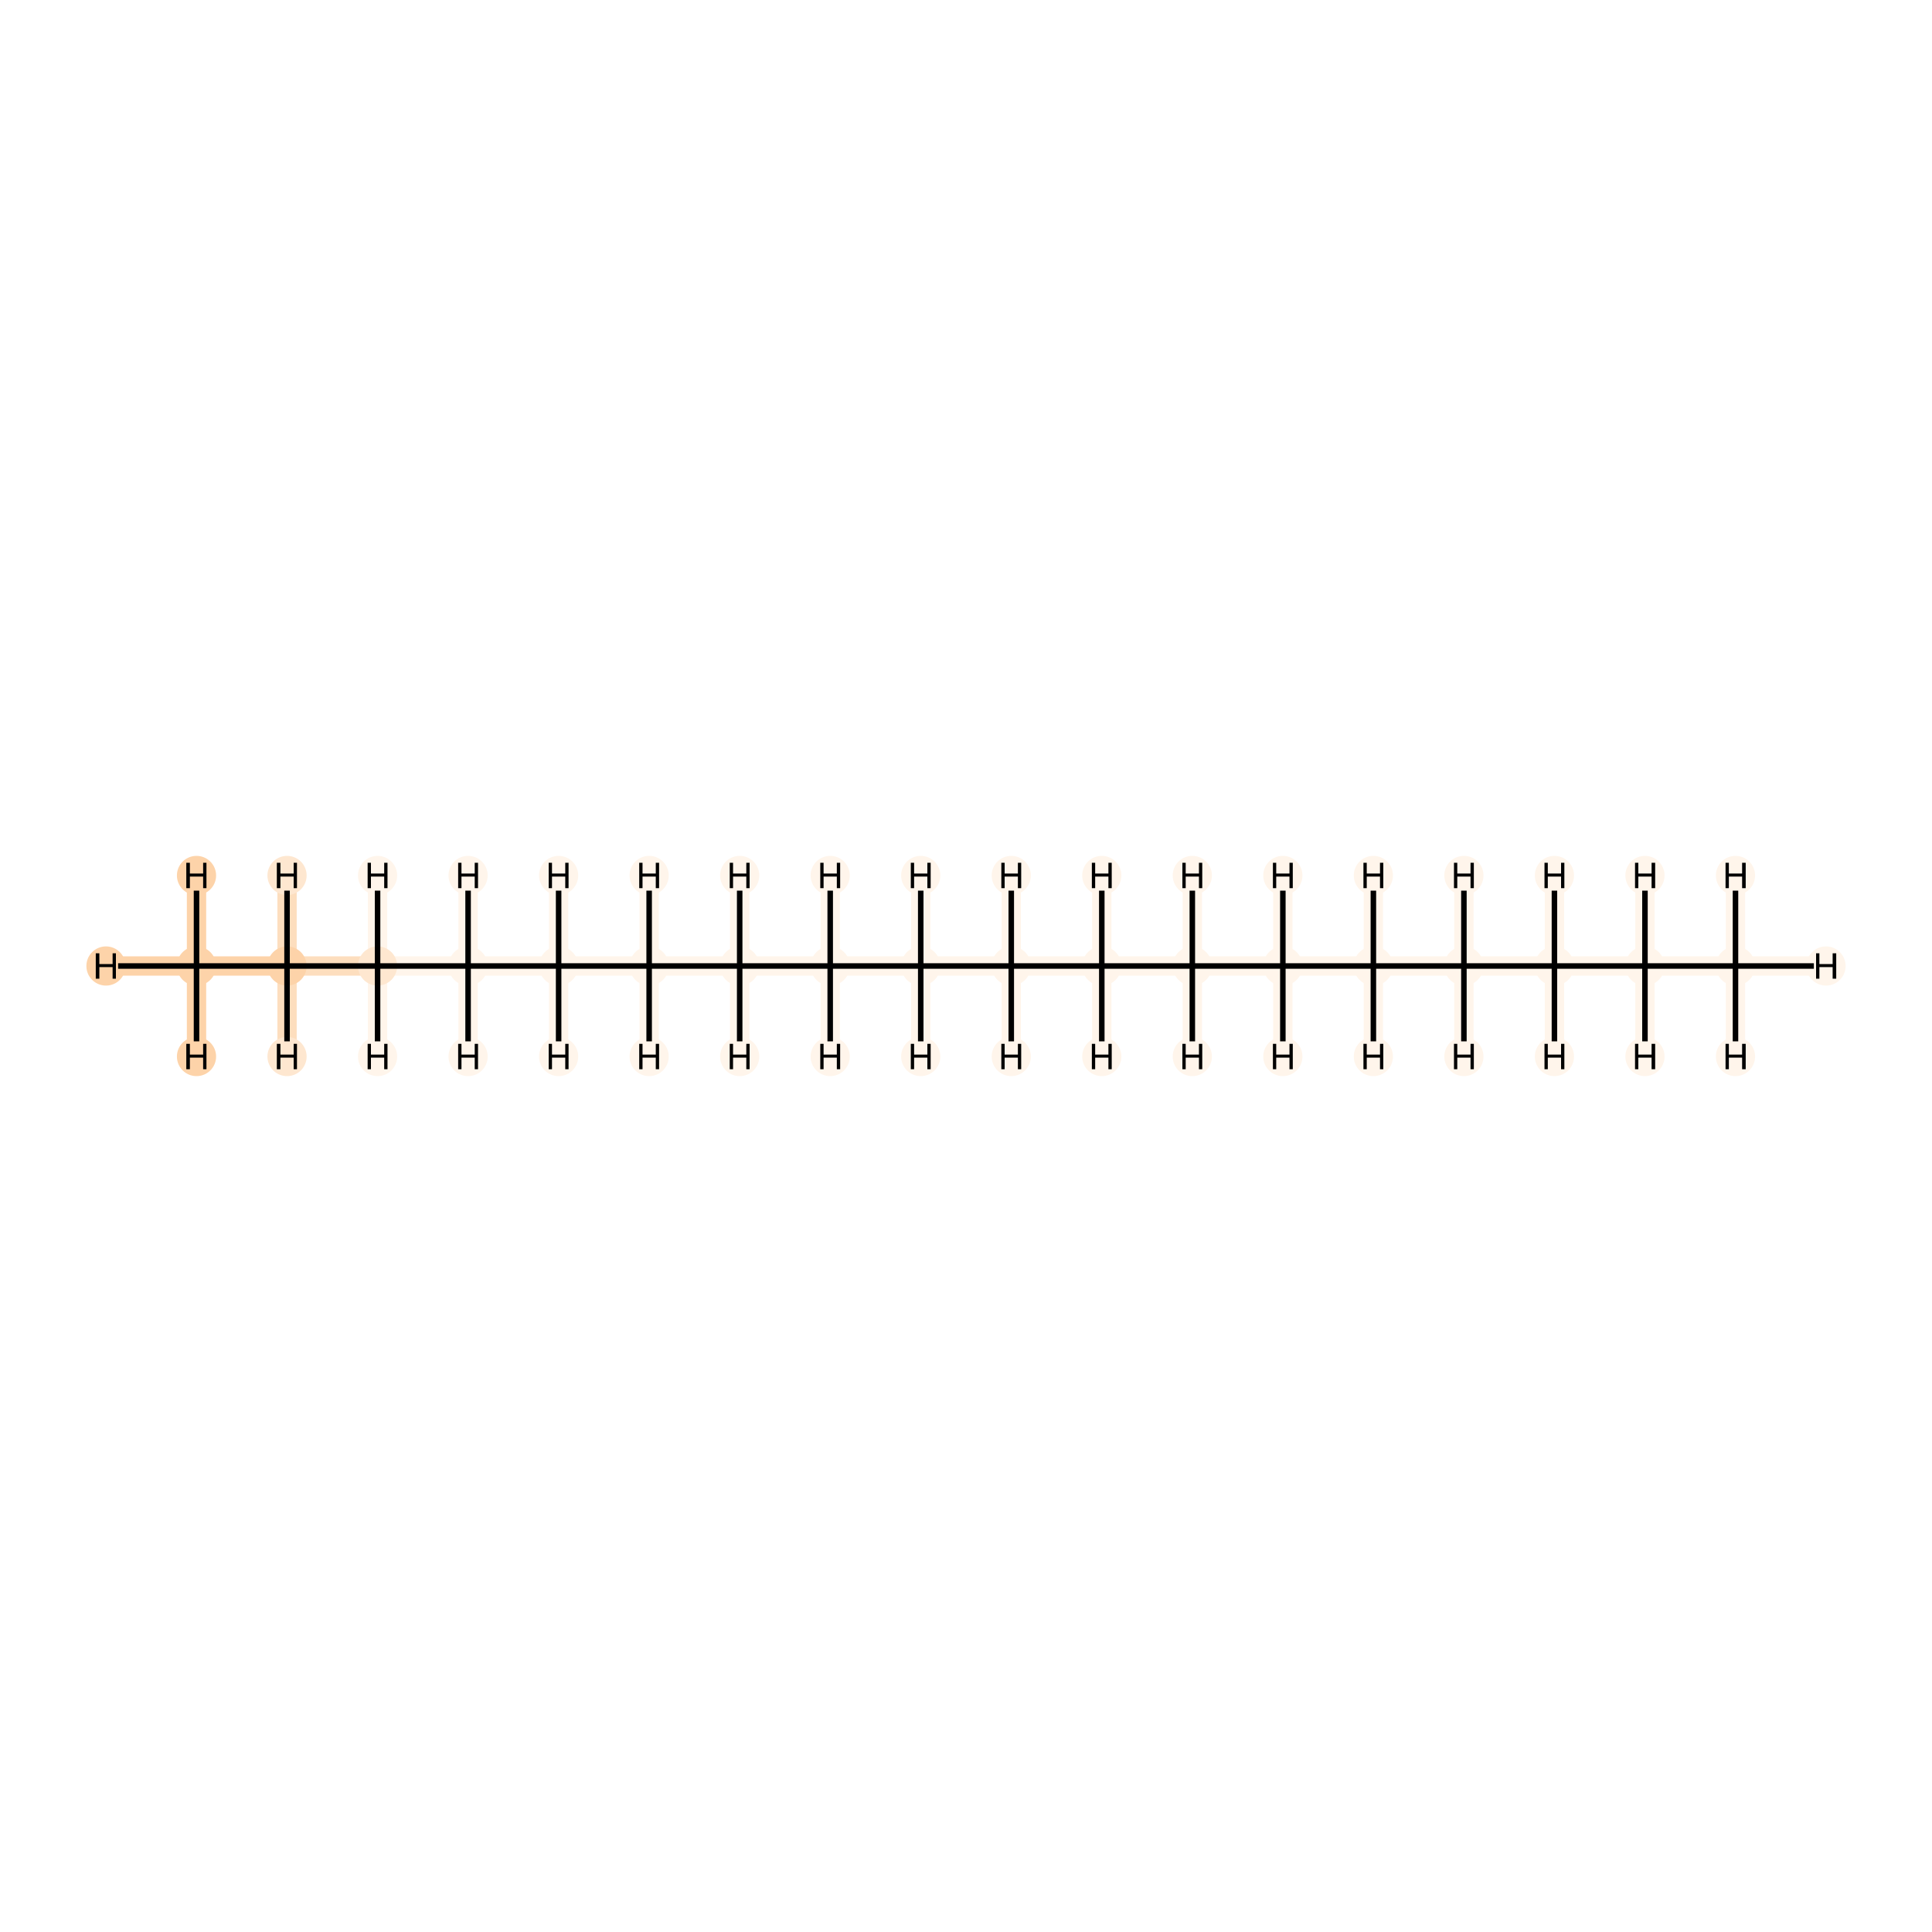 <?xml version='1.0' encoding='iso-8859-1'?>
<svg version='1.1' baseProfile='full'
              xmlns='http://www.w3.org/2000/svg'
                      xmlns:rdkit='http://www.rdkit.org/xml'
                      xmlns:xlink='http://www.w3.org/1999/xlink'
                  xml:space='preserve'
width='700px' height='700px' viewBox='0 0 700 700'>
<!-- END OF HEADER -->
<rect style='opacity:1.0;fill:#FFFFFF;stroke:none' width='700.0' height='700.0' x='0.0' y='0.0'> </rect>
<path d='M 71.2,350.0 L 104.0,350.0' style='fill:none;fill-rule:evenodd;stroke:#FDD3A9;stroke-width:7.0px;stroke-linecap:butt;stroke-linejoin:miter;stroke-opacity:1' />
<path d='M 71.2,350.0 L 38.4,350.0' style='fill:none;fill-rule:evenodd;stroke:#FDD3A9;stroke-width:7.0px;stroke-linecap:butt;stroke-linejoin:miter;stroke-opacity:1' />
<path d='M 71.2,350.0 L 71.2,317.2' style='fill:none;fill-rule:evenodd;stroke:#FDD3A9;stroke-width:7.0px;stroke-linecap:butt;stroke-linejoin:miter;stroke-opacity:1' />
<path d='M 71.2,350.0 L 71.2,382.8' style='fill:none;fill-rule:evenodd;stroke:#FDD3A9;stroke-width:7.0px;stroke-linecap:butt;stroke-linejoin:miter;stroke-opacity:1' />
<path d='M 104.0,350.0 L 136.8,350.0' style='fill:none;fill-rule:evenodd;stroke:#FDDEBE;stroke-width:7.0px;stroke-linecap:butt;stroke-linejoin:miter;stroke-opacity:1' />
<path d='M 104.0,350.0 L 104.0,382.8' style='fill:none;fill-rule:evenodd;stroke:#FDDEBE;stroke-width:7.0px;stroke-linecap:butt;stroke-linejoin:miter;stroke-opacity:1' />
<path d='M 104.0,350.0 L 104.0,317.2' style='fill:none;fill-rule:evenodd;stroke:#FDDEBE;stroke-width:7.0px;stroke-linecap:butt;stroke-linejoin:miter;stroke-opacity:1' />
<path d='M 136.8,350.0 L 169.6,350.0' style='fill:none;fill-rule:evenodd;stroke:#FFF5EB;stroke-width:7.0px;stroke-linecap:butt;stroke-linejoin:miter;stroke-opacity:1' />
<path d='M 136.8,350.0 L 136.8,317.2' style='fill:none;fill-rule:evenodd;stroke:#FFF5EB;stroke-width:7.0px;stroke-linecap:butt;stroke-linejoin:miter;stroke-opacity:1' />
<path d='M 136.8,350.0 L 136.8,382.8' style='fill:none;fill-rule:evenodd;stroke:#FFF5EB;stroke-width:7.0px;stroke-linecap:butt;stroke-linejoin:miter;stroke-opacity:1' />
<path d='M 169.6,350.0 L 202.4,350.0' style='fill:none;fill-rule:evenodd;stroke:#FFF5EB;stroke-width:7.0px;stroke-linecap:butt;stroke-linejoin:miter;stroke-opacity:1' />
<path d='M 169.6,350.0 L 169.6,382.8' style='fill:none;fill-rule:evenodd;stroke:#FFF5EB;stroke-width:7.0px;stroke-linecap:butt;stroke-linejoin:miter;stroke-opacity:1' />
<path d='M 169.6,350.0 L 169.6,317.2' style='fill:none;fill-rule:evenodd;stroke:#FFF5EB;stroke-width:7.0px;stroke-linecap:butt;stroke-linejoin:miter;stroke-opacity:1' />
<path d='M 202.4,350.0 L 235.2,350.0' style='fill:none;fill-rule:evenodd;stroke:#FFF5EB;stroke-width:7.0px;stroke-linecap:butt;stroke-linejoin:miter;stroke-opacity:1' />
<path d='M 202.4,350.0 L 202.4,317.2' style='fill:none;fill-rule:evenodd;stroke:#FFF5EB;stroke-width:7.0px;stroke-linecap:butt;stroke-linejoin:miter;stroke-opacity:1' />
<path d='M 202.4,350.0 L 202.4,382.8' style='fill:none;fill-rule:evenodd;stroke:#FFF5EB;stroke-width:7.0px;stroke-linecap:butt;stroke-linejoin:miter;stroke-opacity:1' />
<path d='M 235.2,350.0 L 268.0,350.0' style='fill:none;fill-rule:evenodd;stroke:#FFF5EB;stroke-width:7.0px;stroke-linecap:butt;stroke-linejoin:miter;stroke-opacity:1' />
<path d='M 235.2,350.0 L 235.2,382.8' style='fill:none;fill-rule:evenodd;stroke:#FFF5EB;stroke-width:7.0px;stroke-linecap:butt;stroke-linejoin:miter;stroke-opacity:1' />
<path d='M 235.2,350.0 L 235.2,317.2' style='fill:none;fill-rule:evenodd;stroke:#FFF5EB;stroke-width:7.0px;stroke-linecap:butt;stroke-linejoin:miter;stroke-opacity:1' />
<path d='M 268.0,350.0 L 300.8,350.0' style='fill:none;fill-rule:evenodd;stroke:#FFF5EB;stroke-width:7.0px;stroke-linecap:butt;stroke-linejoin:miter;stroke-opacity:1' />
<path d='M 268.0,350.0 L 268.0,317.2' style='fill:none;fill-rule:evenodd;stroke:#FFF5EB;stroke-width:7.0px;stroke-linecap:butt;stroke-linejoin:miter;stroke-opacity:1' />
<path d='M 268.0,350.0 L 268.0,382.8' style='fill:none;fill-rule:evenodd;stroke:#FFF5EB;stroke-width:7.0px;stroke-linecap:butt;stroke-linejoin:miter;stroke-opacity:1' />
<path d='M 300.8,350.0 L 333.6,350.0' style='fill:none;fill-rule:evenodd;stroke:#FFF5EB;stroke-width:7.0px;stroke-linecap:butt;stroke-linejoin:miter;stroke-opacity:1' />
<path d='M 300.8,350.0 L 300.8,382.8' style='fill:none;fill-rule:evenodd;stroke:#FFF5EB;stroke-width:7.0px;stroke-linecap:butt;stroke-linejoin:miter;stroke-opacity:1' />
<path d='M 300.8,350.0 L 300.8,317.2' style='fill:none;fill-rule:evenodd;stroke:#FFF5EB;stroke-width:7.0px;stroke-linecap:butt;stroke-linejoin:miter;stroke-opacity:1' />
<path d='M 333.6,350.0 L 366.4,350.0' style='fill:none;fill-rule:evenodd;stroke:#FFF5EB;stroke-width:7.0px;stroke-linecap:butt;stroke-linejoin:miter;stroke-opacity:1' />
<path d='M 333.6,350.0 L 333.6,317.2' style='fill:none;fill-rule:evenodd;stroke:#FFF5EB;stroke-width:7.0px;stroke-linecap:butt;stroke-linejoin:miter;stroke-opacity:1' />
<path d='M 333.6,350.0 L 333.6,382.8' style='fill:none;fill-rule:evenodd;stroke:#FFF5EB;stroke-width:7.0px;stroke-linecap:butt;stroke-linejoin:miter;stroke-opacity:1' />
<path d='M 366.4,350.0 L 399.2,350.0' style='fill:none;fill-rule:evenodd;stroke:#FFF5EB;stroke-width:7.0px;stroke-linecap:butt;stroke-linejoin:miter;stroke-opacity:1' />
<path d='M 366.4,350.0 L 366.4,382.8' style='fill:none;fill-rule:evenodd;stroke:#FFF5EB;stroke-width:7.0px;stroke-linecap:butt;stroke-linejoin:miter;stroke-opacity:1' />
<path d='M 366.4,350.0 L 366.4,317.2' style='fill:none;fill-rule:evenodd;stroke:#FFF5EB;stroke-width:7.0px;stroke-linecap:butt;stroke-linejoin:miter;stroke-opacity:1' />
<path d='M 399.2,350.0 L 432.0,350.0' style='fill:none;fill-rule:evenodd;stroke:#FFF5EB;stroke-width:7.0px;stroke-linecap:butt;stroke-linejoin:miter;stroke-opacity:1' />
<path d='M 399.2,350.0 L 399.2,317.2' style='fill:none;fill-rule:evenodd;stroke:#FFF5EB;stroke-width:7.0px;stroke-linecap:butt;stroke-linejoin:miter;stroke-opacity:1' />
<path d='M 399.2,350.0 L 399.2,382.8' style='fill:none;fill-rule:evenodd;stroke:#FFF5EB;stroke-width:7.0px;stroke-linecap:butt;stroke-linejoin:miter;stroke-opacity:1' />
<path d='M 432.0,350.0 L 464.8,350.0' style='fill:none;fill-rule:evenodd;stroke:#FFF5EB;stroke-width:7.0px;stroke-linecap:butt;stroke-linejoin:miter;stroke-opacity:1' />
<path d='M 432.0,350.0 L 432.0,382.8' style='fill:none;fill-rule:evenodd;stroke:#FFF5EB;stroke-width:7.0px;stroke-linecap:butt;stroke-linejoin:miter;stroke-opacity:1' />
<path d='M 432.0,350.0 L 432.0,317.2' style='fill:none;fill-rule:evenodd;stroke:#FFF5EB;stroke-width:7.0px;stroke-linecap:butt;stroke-linejoin:miter;stroke-opacity:1' />
<path d='M 464.8,350.0 L 497.6,350.0' style='fill:none;fill-rule:evenodd;stroke:#FFF5EB;stroke-width:7.0px;stroke-linecap:butt;stroke-linejoin:miter;stroke-opacity:1' />
<path d='M 464.8,350.0 L 464.8,317.2' style='fill:none;fill-rule:evenodd;stroke:#FFF5EB;stroke-width:7.0px;stroke-linecap:butt;stroke-linejoin:miter;stroke-opacity:1' />
<path d='M 464.8,350.0 L 464.8,382.8' style='fill:none;fill-rule:evenodd;stroke:#FFF5EB;stroke-width:7.0px;stroke-linecap:butt;stroke-linejoin:miter;stroke-opacity:1' />
<path d='M 497.6,350.0 L 530.4,350.0' style='fill:none;fill-rule:evenodd;stroke:#FFF5EB;stroke-width:7.0px;stroke-linecap:butt;stroke-linejoin:miter;stroke-opacity:1' />
<path d='M 497.6,350.0 L 497.6,382.8' style='fill:none;fill-rule:evenodd;stroke:#FFF5EB;stroke-width:7.0px;stroke-linecap:butt;stroke-linejoin:miter;stroke-opacity:1' />
<path d='M 497.6,350.0 L 497.6,317.2' style='fill:none;fill-rule:evenodd;stroke:#FFF5EB;stroke-width:7.0px;stroke-linecap:butt;stroke-linejoin:miter;stroke-opacity:1' />
<path d='M 530.4,350.0 L 563.2,350.0' style='fill:none;fill-rule:evenodd;stroke:#FFF5EB;stroke-width:7.0px;stroke-linecap:butt;stroke-linejoin:miter;stroke-opacity:1' />
<path d='M 530.4,350.0 L 530.4,317.2' style='fill:none;fill-rule:evenodd;stroke:#FFF5EB;stroke-width:7.0px;stroke-linecap:butt;stroke-linejoin:miter;stroke-opacity:1' />
<path d='M 530.4,350.0 L 530.4,382.8' style='fill:none;fill-rule:evenodd;stroke:#FFF5EB;stroke-width:7.0px;stroke-linecap:butt;stroke-linejoin:miter;stroke-opacity:1' />
<path d='M 563.2,350.0 L 596.0,350.0' style='fill:none;fill-rule:evenodd;stroke:#FFF5EB;stroke-width:7.0px;stroke-linecap:butt;stroke-linejoin:miter;stroke-opacity:1' />
<path d='M 563.2,350.0 L 563.2,382.8' style='fill:none;fill-rule:evenodd;stroke:#FFF5EB;stroke-width:7.0px;stroke-linecap:butt;stroke-linejoin:miter;stroke-opacity:1' />
<path d='M 563.2,350.0 L 563.2,317.2' style='fill:none;fill-rule:evenodd;stroke:#FFF5EB;stroke-width:7.0px;stroke-linecap:butt;stroke-linejoin:miter;stroke-opacity:1' />
<path d='M 596.0,350.0 L 628.8,350.0' style='fill:none;fill-rule:evenodd;stroke:#FFF5EB;stroke-width:7.0px;stroke-linecap:butt;stroke-linejoin:miter;stroke-opacity:1' />
<path d='M 596.0,350.0 L 596.0,317.2' style='fill:none;fill-rule:evenodd;stroke:#FFF5EB;stroke-width:7.0px;stroke-linecap:butt;stroke-linejoin:miter;stroke-opacity:1' />
<path d='M 596.0,350.0 L 596.0,382.8' style='fill:none;fill-rule:evenodd;stroke:#FFF5EB;stroke-width:7.0px;stroke-linecap:butt;stroke-linejoin:miter;stroke-opacity:1' />
<path d='M 628.8,350.0 L 661.6,350.0' style='fill:none;fill-rule:evenodd;stroke:#FFF5EB;stroke-width:7.0px;stroke-linecap:butt;stroke-linejoin:miter;stroke-opacity:1' />
<path d='M 628.8,350.0 L 628.8,382.8' style='fill:none;fill-rule:evenodd;stroke:#FFF5EB;stroke-width:7.0px;stroke-linecap:butt;stroke-linejoin:miter;stroke-opacity:1' />
<path d='M 628.8,350.0 L 628.8,317.2' style='fill:none;fill-rule:evenodd;stroke:#FFF5EB;stroke-width:7.0px;stroke-linecap:butt;stroke-linejoin:miter;stroke-opacity:1' />
<ellipse cx='71.2' cy='350.0' rx='6.6' ry='6.6'  style='fill:#FDD3A9;fill-rule:evenodd;stroke:#FDD3A9;stroke-width:1.0px;stroke-linecap:butt;stroke-linejoin:miter;stroke-opacity:1' />
<ellipse cx='104.0' cy='350.0' rx='6.6' ry='6.6'  style='fill:#FDD3A9;fill-rule:evenodd;stroke:#FDD3A9;stroke-width:1.0px;stroke-linecap:butt;stroke-linejoin:miter;stroke-opacity:1' />
<ellipse cx='136.8' cy='350.0' rx='6.6' ry='6.6'  style='fill:#FEE7D0;fill-rule:evenodd;stroke:#FEE7D0;stroke-width:1.0px;stroke-linecap:butt;stroke-linejoin:miter;stroke-opacity:1' />
<ellipse cx='169.6' cy='350.0' rx='6.6' ry='6.6'  style='fill:#FFF5EB;fill-rule:evenodd;stroke:#FFF5EB;stroke-width:1.0px;stroke-linecap:butt;stroke-linejoin:miter;stroke-opacity:1' />
<ellipse cx='202.4' cy='350.0' rx='6.6' ry='6.6'  style='fill:#FFF5EB;fill-rule:evenodd;stroke:#FFF5EB;stroke-width:1.0px;stroke-linecap:butt;stroke-linejoin:miter;stroke-opacity:1' />
<ellipse cx='235.2' cy='350.0' rx='6.6' ry='6.6'  style='fill:#FFF5EB;fill-rule:evenodd;stroke:#FFF5EB;stroke-width:1.0px;stroke-linecap:butt;stroke-linejoin:miter;stroke-opacity:1' />
<ellipse cx='268.0' cy='350.0' rx='6.6' ry='6.6'  style='fill:#FFF5EB;fill-rule:evenodd;stroke:#FFF5EB;stroke-width:1.0px;stroke-linecap:butt;stroke-linejoin:miter;stroke-opacity:1' />
<ellipse cx='300.8' cy='350.0' rx='6.6' ry='6.6'  style='fill:#FFF5EB;fill-rule:evenodd;stroke:#FFF5EB;stroke-width:1.0px;stroke-linecap:butt;stroke-linejoin:miter;stroke-opacity:1' />
<ellipse cx='333.6' cy='350.0' rx='6.6' ry='6.6'  style='fill:#FFF5EB;fill-rule:evenodd;stroke:#FFF5EB;stroke-width:1.0px;stroke-linecap:butt;stroke-linejoin:miter;stroke-opacity:1' />
<ellipse cx='366.4' cy='350.0' rx='6.6' ry='6.6'  style='fill:#FFF5EB;fill-rule:evenodd;stroke:#FFF5EB;stroke-width:1.0px;stroke-linecap:butt;stroke-linejoin:miter;stroke-opacity:1' />
<ellipse cx='399.2' cy='350.0' rx='6.6' ry='6.6'  style='fill:#FFF5EB;fill-rule:evenodd;stroke:#FFF5EB;stroke-width:1.0px;stroke-linecap:butt;stroke-linejoin:miter;stroke-opacity:1' />
<ellipse cx='432.0' cy='350.0' rx='6.6' ry='6.6'  style='fill:#FFF5EB;fill-rule:evenodd;stroke:#FFF5EB;stroke-width:1.0px;stroke-linecap:butt;stroke-linejoin:miter;stroke-opacity:1' />
<ellipse cx='464.8' cy='350.0' rx='6.6' ry='6.6'  style='fill:#FFF5EB;fill-rule:evenodd;stroke:#FFF5EB;stroke-width:1.0px;stroke-linecap:butt;stroke-linejoin:miter;stroke-opacity:1' />
<ellipse cx='497.6' cy='350.0' rx='6.6' ry='6.6'  style='fill:#FFF5EB;fill-rule:evenodd;stroke:#FFF5EB;stroke-width:1.0px;stroke-linecap:butt;stroke-linejoin:miter;stroke-opacity:1' />
<ellipse cx='530.4' cy='350.0' rx='6.6' ry='6.6'  style='fill:#FFF5EB;fill-rule:evenodd;stroke:#FFF5EB;stroke-width:1.0px;stroke-linecap:butt;stroke-linejoin:miter;stroke-opacity:1' />
<ellipse cx='563.2' cy='350.0' rx='6.6' ry='6.6'  style='fill:#FFF5EB;fill-rule:evenodd;stroke:#FFF5EB;stroke-width:1.0px;stroke-linecap:butt;stroke-linejoin:miter;stroke-opacity:1' />
<ellipse cx='596.0' cy='350.0' rx='6.6' ry='6.6'  style='fill:#FFF5EB;fill-rule:evenodd;stroke:#FFF5EB;stroke-width:1.0px;stroke-linecap:butt;stroke-linejoin:miter;stroke-opacity:1' />
<ellipse cx='628.8' cy='350.0' rx='6.6' ry='6.6'  style='fill:#FFF5EB;fill-rule:evenodd;stroke:#FFF5EB;stroke-width:1.0px;stroke-linecap:butt;stroke-linejoin:miter;stroke-opacity:1' />
<ellipse cx='38.4' cy='350.0' rx='6.6' ry='6.6'  style='fill:#FDD3A9;fill-rule:evenodd;stroke:#FDD3A9;stroke-width:1.0px;stroke-linecap:butt;stroke-linejoin:miter;stroke-opacity:1' />
<ellipse cx='71.2' cy='317.2' rx='6.6' ry='6.6'  style='fill:#FDD3A9;fill-rule:evenodd;stroke:#FDD3A9;stroke-width:1.0px;stroke-linecap:butt;stroke-linejoin:miter;stroke-opacity:1' />
<ellipse cx='71.2' cy='382.8' rx='6.6' ry='6.6'  style='fill:#FDD3A9;fill-rule:evenodd;stroke:#FDD3A9;stroke-width:1.0px;stroke-linecap:butt;stroke-linejoin:miter;stroke-opacity:1' />
<ellipse cx='104.0' cy='382.8' rx='6.6' ry='6.6'  style='fill:#FEE7D0;fill-rule:evenodd;stroke:#FEE7D0;stroke-width:1.0px;stroke-linecap:butt;stroke-linejoin:miter;stroke-opacity:1' />
<ellipse cx='104.0' cy='317.2' rx='6.6' ry='6.6'  style='fill:#FEE7D0;fill-rule:evenodd;stroke:#FEE7D0;stroke-width:1.0px;stroke-linecap:butt;stroke-linejoin:miter;stroke-opacity:1' />
<ellipse cx='136.8' cy='317.2' rx='6.6' ry='6.6'  style='fill:#FFF5EB;fill-rule:evenodd;stroke:#FFF5EB;stroke-width:1.0px;stroke-linecap:butt;stroke-linejoin:miter;stroke-opacity:1' />
<ellipse cx='136.8' cy='382.8' rx='6.6' ry='6.6'  style='fill:#FFF5EB;fill-rule:evenodd;stroke:#FFF5EB;stroke-width:1.0px;stroke-linecap:butt;stroke-linejoin:miter;stroke-opacity:1' />
<ellipse cx='169.6' cy='382.8' rx='6.6' ry='6.6'  style='fill:#FFF5EB;fill-rule:evenodd;stroke:#FFF5EB;stroke-width:1.0px;stroke-linecap:butt;stroke-linejoin:miter;stroke-opacity:1' />
<ellipse cx='169.6' cy='317.2' rx='6.6' ry='6.6'  style='fill:#FFF5EB;fill-rule:evenodd;stroke:#FFF5EB;stroke-width:1.0px;stroke-linecap:butt;stroke-linejoin:miter;stroke-opacity:1' />
<ellipse cx='202.4' cy='317.2' rx='6.6' ry='6.6'  style='fill:#FFF5EB;fill-rule:evenodd;stroke:#FFF5EB;stroke-width:1.0px;stroke-linecap:butt;stroke-linejoin:miter;stroke-opacity:1' />
<ellipse cx='202.4' cy='382.8' rx='6.6' ry='6.6'  style='fill:#FFF5EB;fill-rule:evenodd;stroke:#FFF5EB;stroke-width:1.0px;stroke-linecap:butt;stroke-linejoin:miter;stroke-opacity:1' />
<ellipse cx='235.2' cy='382.8' rx='6.6' ry='6.6'  style='fill:#FFF5EB;fill-rule:evenodd;stroke:#FFF5EB;stroke-width:1.0px;stroke-linecap:butt;stroke-linejoin:miter;stroke-opacity:1' />
<ellipse cx='235.2' cy='317.2' rx='6.6' ry='6.6'  style='fill:#FFF5EB;fill-rule:evenodd;stroke:#FFF5EB;stroke-width:1.0px;stroke-linecap:butt;stroke-linejoin:miter;stroke-opacity:1' />
<ellipse cx='268.0' cy='317.2' rx='6.6' ry='6.6'  style='fill:#FFF5EB;fill-rule:evenodd;stroke:#FFF5EB;stroke-width:1.0px;stroke-linecap:butt;stroke-linejoin:miter;stroke-opacity:1' />
<ellipse cx='268.0' cy='382.8' rx='6.6' ry='6.6'  style='fill:#FFF5EB;fill-rule:evenodd;stroke:#FFF5EB;stroke-width:1.0px;stroke-linecap:butt;stroke-linejoin:miter;stroke-opacity:1' />
<ellipse cx='300.8' cy='382.8' rx='6.6' ry='6.6'  style='fill:#FFF5EB;fill-rule:evenodd;stroke:#FFF5EB;stroke-width:1.0px;stroke-linecap:butt;stroke-linejoin:miter;stroke-opacity:1' />
<ellipse cx='300.8' cy='317.2' rx='6.6' ry='6.6'  style='fill:#FFF5EB;fill-rule:evenodd;stroke:#FFF5EB;stroke-width:1.0px;stroke-linecap:butt;stroke-linejoin:miter;stroke-opacity:1' />
<ellipse cx='333.6' cy='317.2' rx='6.6' ry='6.6'  style='fill:#FFF5EB;fill-rule:evenodd;stroke:#FFF5EB;stroke-width:1.0px;stroke-linecap:butt;stroke-linejoin:miter;stroke-opacity:1' />
<ellipse cx='333.6' cy='382.8' rx='6.6' ry='6.6'  style='fill:#FFF5EB;fill-rule:evenodd;stroke:#FFF5EB;stroke-width:1.0px;stroke-linecap:butt;stroke-linejoin:miter;stroke-opacity:1' />
<ellipse cx='366.4' cy='382.8' rx='6.6' ry='6.6'  style='fill:#FFF5EB;fill-rule:evenodd;stroke:#FFF5EB;stroke-width:1.0px;stroke-linecap:butt;stroke-linejoin:miter;stroke-opacity:1' />
<ellipse cx='366.4' cy='317.2' rx='6.6' ry='6.6'  style='fill:#FFF5EB;fill-rule:evenodd;stroke:#FFF5EB;stroke-width:1.0px;stroke-linecap:butt;stroke-linejoin:miter;stroke-opacity:1' />
<ellipse cx='399.2' cy='317.2' rx='6.6' ry='6.6'  style='fill:#FFF5EB;fill-rule:evenodd;stroke:#FFF5EB;stroke-width:1.0px;stroke-linecap:butt;stroke-linejoin:miter;stroke-opacity:1' />
<ellipse cx='399.2' cy='382.8' rx='6.6' ry='6.6'  style='fill:#FFF5EB;fill-rule:evenodd;stroke:#FFF5EB;stroke-width:1.0px;stroke-linecap:butt;stroke-linejoin:miter;stroke-opacity:1' />
<ellipse cx='432.0' cy='382.8' rx='6.6' ry='6.6'  style='fill:#FFF5EB;fill-rule:evenodd;stroke:#FFF5EB;stroke-width:1.0px;stroke-linecap:butt;stroke-linejoin:miter;stroke-opacity:1' />
<ellipse cx='432.0' cy='317.2' rx='6.6' ry='6.6'  style='fill:#FFF5EB;fill-rule:evenodd;stroke:#FFF5EB;stroke-width:1.0px;stroke-linecap:butt;stroke-linejoin:miter;stroke-opacity:1' />
<ellipse cx='464.8' cy='317.2' rx='6.6' ry='6.6'  style='fill:#FFF5EB;fill-rule:evenodd;stroke:#FFF5EB;stroke-width:1.0px;stroke-linecap:butt;stroke-linejoin:miter;stroke-opacity:1' />
<ellipse cx='464.8' cy='382.8' rx='6.6' ry='6.6'  style='fill:#FFF5EB;fill-rule:evenodd;stroke:#FFF5EB;stroke-width:1.0px;stroke-linecap:butt;stroke-linejoin:miter;stroke-opacity:1' />
<ellipse cx='497.6' cy='382.8' rx='6.6' ry='6.6'  style='fill:#FFF5EB;fill-rule:evenodd;stroke:#FFF5EB;stroke-width:1.0px;stroke-linecap:butt;stroke-linejoin:miter;stroke-opacity:1' />
<ellipse cx='497.6' cy='317.2' rx='6.6' ry='6.6'  style='fill:#FFF5EB;fill-rule:evenodd;stroke:#FFF5EB;stroke-width:1.0px;stroke-linecap:butt;stroke-linejoin:miter;stroke-opacity:1' />
<ellipse cx='530.4' cy='317.2' rx='6.6' ry='6.6'  style='fill:#FFF5EB;fill-rule:evenodd;stroke:#FFF5EB;stroke-width:1.0px;stroke-linecap:butt;stroke-linejoin:miter;stroke-opacity:1' />
<ellipse cx='530.4' cy='382.8' rx='6.6' ry='6.6'  style='fill:#FFF5EB;fill-rule:evenodd;stroke:#FFF5EB;stroke-width:1.0px;stroke-linecap:butt;stroke-linejoin:miter;stroke-opacity:1' />
<ellipse cx='563.2' cy='382.8' rx='6.6' ry='6.6'  style='fill:#FFF5EB;fill-rule:evenodd;stroke:#FFF5EB;stroke-width:1.0px;stroke-linecap:butt;stroke-linejoin:miter;stroke-opacity:1' />
<ellipse cx='563.2' cy='317.2' rx='6.6' ry='6.6'  style='fill:#FFF5EB;fill-rule:evenodd;stroke:#FFF5EB;stroke-width:1.0px;stroke-linecap:butt;stroke-linejoin:miter;stroke-opacity:1' />
<ellipse cx='596.0' cy='317.2' rx='6.6' ry='6.6'  style='fill:#FFF5EB;fill-rule:evenodd;stroke:#FFF5EB;stroke-width:1.0px;stroke-linecap:butt;stroke-linejoin:miter;stroke-opacity:1' />
<ellipse cx='596.0' cy='382.8' rx='6.6' ry='6.6'  style='fill:#FFF5EB;fill-rule:evenodd;stroke:#FFF5EB;stroke-width:1.0px;stroke-linecap:butt;stroke-linejoin:miter;stroke-opacity:1' />
<ellipse cx='661.6' cy='350.0' rx='6.6' ry='6.6'  style='fill:#FFF5EB;fill-rule:evenodd;stroke:#FFF5EB;stroke-width:1.0px;stroke-linecap:butt;stroke-linejoin:miter;stroke-opacity:1' />
<ellipse cx='628.8' cy='382.8' rx='6.6' ry='6.6'  style='fill:#FFF5EB;fill-rule:evenodd;stroke:#FFF5EB;stroke-width:1.0px;stroke-linecap:butt;stroke-linejoin:miter;stroke-opacity:1' />
<ellipse cx='628.8' cy='317.2' rx='6.6' ry='6.6'  style='fill:#FFF5EB;fill-rule:evenodd;stroke:#FFF5EB;stroke-width:1.0px;stroke-linecap:butt;stroke-linejoin:miter;stroke-opacity:1' />
<path class='bond-0 atom-0 atom-1' d='M 71.2,350.0 L 104.0,350.0' style='fill:none;fill-rule:evenodd;stroke:#000000;stroke-width:2.0px;stroke-linecap:butt;stroke-linejoin:miter;stroke-opacity:1' />
<path class='bond-17 atom-0 atom-18' d='M 71.2,350.0 L 42.8,350.0' style='fill:none;fill-rule:evenodd;stroke:#000000;stroke-width:2.0px;stroke-linecap:butt;stroke-linejoin:miter;stroke-opacity:1' />
<path class='bond-18 atom-0 atom-19' d='M 71.2,350.0 L 71.2,322.7' style='fill:none;fill-rule:evenodd;stroke:#000000;stroke-width:2.0px;stroke-linecap:butt;stroke-linejoin:miter;stroke-opacity:1' />
<path class='bond-19 atom-0 atom-20' d='M 71.2,350.0 L 71.2,377.3' style='fill:none;fill-rule:evenodd;stroke:#000000;stroke-width:2.0px;stroke-linecap:butt;stroke-linejoin:miter;stroke-opacity:1' />
<path class='bond-1 atom-1 atom-2' d='M 104.0,350.0 L 136.8,350.0' style='fill:none;fill-rule:evenodd;stroke:#000000;stroke-width:2.0px;stroke-linecap:butt;stroke-linejoin:miter;stroke-opacity:1' />
<path class='bond-20 atom-1 atom-21' d='M 104.0,350.0 L 104.0,377.3' style='fill:none;fill-rule:evenodd;stroke:#000000;stroke-width:2.0px;stroke-linecap:butt;stroke-linejoin:miter;stroke-opacity:1' />
<path class='bond-21 atom-1 atom-22' d='M 104.0,350.0 L 104.0,322.7' style='fill:none;fill-rule:evenodd;stroke:#000000;stroke-width:2.0px;stroke-linecap:butt;stroke-linejoin:miter;stroke-opacity:1' />
<path class='bond-2 atom-2 atom-3' d='M 136.8,350.0 L 169.6,350.0' style='fill:none;fill-rule:evenodd;stroke:#000000;stroke-width:2.0px;stroke-linecap:butt;stroke-linejoin:miter;stroke-opacity:1' />
<path class='bond-22 atom-2 atom-23' d='M 136.8,350.0 L 136.8,322.7' style='fill:none;fill-rule:evenodd;stroke:#000000;stroke-width:2.0px;stroke-linecap:butt;stroke-linejoin:miter;stroke-opacity:1' />
<path class='bond-23 atom-2 atom-24' d='M 136.8,350.0 L 136.8,377.3' style='fill:none;fill-rule:evenodd;stroke:#000000;stroke-width:2.0px;stroke-linecap:butt;stroke-linejoin:miter;stroke-opacity:1' />
<path class='bond-3 atom-3 atom-4' d='M 169.6,350.0 L 202.4,350.0' style='fill:none;fill-rule:evenodd;stroke:#000000;stroke-width:2.0px;stroke-linecap:butt;stroke-linejoin:miter;stroke-opacity:1' />
<path class='bond-24 atom-3 atom-25' d='M 169.6,350.0 L 169.6,377.3' style='fill:none;fill-rule:evenodd;stroke:#000000;stroke-width:2.0px;stroke-linecap:butt;stroke-linejoin:miter;stroke-opacity:1' />
<path class='bond-25 atom-3 atom-26' d='M 169.6,350.0 L 169.6,322.7' style='fill:none;fill-rule:evenodd;stroke:#000000;stroke-width:2.0px;stroke-linecap:butt;stroke-linejoin:miter;stroke-opacity:1' />
<path class='bond-4 atom-4 atom-5' d='M 202.4,350.0 L 235.2,350.0' style='fill:none;fill-rule:evenodd;stroke:#000000;stroke-width:2.0px;stroke-linecap:butt;stroke-linejoin:miter;stroke-opacity:1' />
<path class='bond-26 atom-4 atom-27' d='M 202.4,350.0 L 202.4,322.7' style='fill:none;fill-rule:evenodd;stroke:#000000;stroke-width:2.0px;stroke-linecap:butt;stroke-linejoin:miter;stroke-opacity:1' />
<path class='bond-27 atom-4 atom-28' d='M 202.4,350.0 L 202.4,377.3' style='fill:none;fill-rule:evenodd;stroke:#000000;stroke-width:2.0px;stroke-linecap:butt;stroke-linejoin:miter;stroke-opacity:1' />
<path class='bond-5 atom-5 atom-6' d='M 235.2,350.0 L 268.0,350.0' style='fill:none;fill-rule:evenodd;stroke:#000000;stroke-width:2.0px;stroke-linecap:butt;stroke-linejoin:miter;stroke-opacity:1' />
<path class='bond-28 atom-5 atom-29' d='M 235.2,350.0 L 235.2,377.3' style='fill:none;fill-rule:evenodd;stroke:#000000;stroke-width:2.0px;stroke-linecap:butt;stroke-linejoin:miter;stroke-opacity:1' />
<path class='bond-29 atom-5 atom-30' d='M 235.2,350.0 L 235.2,322.7' style='fill:none;fill-rule:evenodd;stroke:#000000;stroke-width:2.0px;stroke-linecap:butt;stroke-linejoin:miter;stroke-opacity:1' />
<path class='bond-6 atom-6 atom-7' d='M 268.0,350.0 L 300.8,350.0' style='fill:none;fill-rule:evenodd;stroke:#000000;stroke-width:2.0px;stroke-linecap:butt;stroke-linejoin:miter;stroke-opacity:1' />
<path class='bond-30 atom-6 atom-31' d='M 268.0,350.0 L 268.0,322.7' style='fill:none;fill-rule:evenodd;stroke:#000000;stroke-width:2.0px;stroke-linecap:butt;stroke-linejoin:miter;stroke-opacity:1' />
<path class='bond-31 atom-6 atom-32' d='M 268.0,350.0 L 268.0,377.3' style='fill:none;fill-rule:evenodd;stroke:#000000;stroke-width:2.0px;stroke-linecap:butt;stroke-linejoin:miter;stroke-opacity:1' />
<path class='bond-7 atom-7 atom-8' d='M 300.8,350.0 L 333.6,350.0' style='fill:none;fill-rule:evenodd;stroke:#000000;stroke-width:2.0px;stroke-linecap:butt;stroke-linejoin:miter;stroke-opacity:1' />
<path class='bond-32 atom-7 atom-33' d='M 300.8,350.0 L 300.8,377.3' style='fill:none;fill-rule:evenodd;stroke:#000000;stroke-width:2.0px;stroke-linecap:butt;stroke-linejoin:miter;stroke-opacity:1' />
<path class='bond-33 atom-7 atom-34' d='M 300.8,350.0 L 300.8,322.7' style='fill:none;fill-rule:evenodd;stroke:#000000;stroke-width:2.0px;stroke-linecap:butt;stroke-linejoin:miter;stroke-opacity:1' />
<path class='bond-8 atom-8 atom-9' d='M 333.6,350.0 L 366.4,350.0' style='fill:none;fill-rule:evenodd;stroke:#000000;stroke-width:2.0px;stroke-linecap:butt;stroke-linejoin:miter;stroke-opacity:1' />
<path class='bond-34 atom-8 atom-35' d='M 333.6,350.0 L 333.6,322.7' style='fill:none;fill-rule:evenodd;stroke:#000000;stroke-width:2.0px;stroke-linecap:butt;stroke-linejoin:miter;stroke-opacity:1' />
<path class='bond-35 atom-8 atom-36' d='M 333.6,350.0 L 333.6,377.3' style='fill:none;fill-rule:evenodd;stroke:#000000;stroke-width:2.0px;stroke-linecap:butt;stroke-linejoin:miter;stroke-opacity:1' />
<path class='bond-9 atom-9 atom-10' d='M 366.4,350.0 L 399.2,350.0' style='fill:none;fill-rule:evenodd;stroke:#000000;stroke-width:2.0px;stroke-linecap:butt;stroke-linejoin:miter;stroke-opacity:1' />
<path class='bond-36 atom-9 atom-37' d='M 366.4,350.0 L 366.4,377.3' style='fill:none;fill-rule:evenodd;stroke:#000000;stroke-width:2.0px;stroke-linecap:butt;stroke-linejoin:miter;stroke-opacity:1' />
<path class='bond-37 atom-9 atom-38' d='M 366.4,350.0 L 366.4,322.7' style='fill:none;fill-rule:evenodd;stroke:#000000;stroke-width:2.0px;stroke-linecap:butt;stroke-linejoin:miter;stroke-opacity:1' />
<path class='bond-10 atom-10 atom-11' d='M 399.2,350.0 L 432.0,350.0' style='fill:none;fill-rule:evenodd;stroke:#000000;stroke-width:2.0px;stroke-linecap:butt;stroke-linejoin:miter;stroke-opacity:1' />
<path class='bond-38 atom-10 atom-39' d='M 399.2,350.0 L 399.2,322.7' style='fill:none;fill-rule:evenodd;stroke:#000000;stroke-width:2.0px;stroke-linecap:butt;stroke-linejoin:miter;stroke-opacity:1' />
<path class='bond-39 atom-10 atom-40' d='M 399.2,350.0 L 399.2,377.3' style='fill:none;fill-rule:evenodd;stroke:#000000;stroke-width:2.0px;stroke-linecap:butt;stroke-linejoin:miter;stroke-opacity:1' />
<path class='bond-11 atom-11 atom-12' d='M 432.0,350.0 L 464.8,350.0' style='fill:none;fill-rule:evenodd;stroke:#000000;stroke-width:2.0px;stroke-linecap:butt;stroke-linejoin:miter;stroke-opacity:1' />
<path class='bond-40 atom-11 atom-41' d='M 432.0,350.0 L 432.0,377.3' style='fill:none;fill-rule:evenodd;stroke:#000000;stroke-width:2.0px;stroke-linecap:butt;stroke-linejoin:miter;stroke-opacity:1' />
<path class='bond-41 atom-11 atom-42' d='M 432.0,350.0 L 432.0,322.7' style='fill:none;fill-rule:evenodd;stroke:#000000;stroke-width:2.0px;stroke-linecap:butt;stroke-linejoin:miter;stroke-opacity:1' />
<path class='bond-12 atom-12 atom-13' d='M 464.8,350.0 L 497.6,350.0' style='fill:none;fill-rule:evenodd;stroke:#000000;stroke-width:2.0px;stroke-linecap:butt;stroke-linejoin:miter;stroke-opacity:1' />
<path class='bond-42 atom-12 atom-43' d='M 464.8,350.0 L 464.8,322.7' style='fill:none;fill-rule:evenodd;stroke:#000000;stroke-width:2.0px;stroke-linecap:butt;stroke-linejoin:miter;stroke-opacity:1' />
<path class='bond-43 atom-12 atom-44' d='M 464.8,350.0 L 464.8,377.3' style='fill:none;fill-rule:evenodd;stroke:#000000;stroke-width:2.0px;stroke-linecap:butt;stroke-linejoin:miter;stroke-opacity:1' />
<path class='bond-13 atom-13 atom-14' d='M 497.6,350.0 L 530.4,350.0' style='fill:none;fill-rule:evenodd;stroke:#000000;stroke-width:2.0px;stroke-linecap:butt;stroke-linejoin:miter;stroke-opacity:1' />
<path class='bond-44 atom-13 atom-45' d='M 497.6,350.0 L 497.6,377.3' style='fill:none;fill-rule:evenodd;stroke:#000000;stroke-width:2.0px;stroke-linecap:butt;stroke-linejoin:miter;stroke-opacity:1' />
<path class='bond-45 atom-13 atom-46' d='M 497.6,350.0 L 497.6,322.7' style='fill:none;fill-rule:evenodd;stroke:#000000;stroke-width:2.0px;stroke-linecap:butt;stroke-linejoin:miter;stroke-opacity:1' />
<path class='bond-14 atom-14 atom-15' d='M 530.4,350.0 L 563.2,350.0' style='fill:none;fill-rule:evenodd;stroke:#000000;stroke-width:2.0px;stroke-linecap:butt;stroke-linejoin:miter;stroke-opacity:1' />
<path class='bond-46 atom-14 atom-47' d='M 530.4,350.0 L 530.4,322.7' style='fill:none;fill-rule:evenodd;stroke:#000000;stroke-width:2.0px;stroke-linecap:butt;stroke-linejoin:miter;stroke-opacity:1' />
<path class='bond-47 atom-14 atom-48' d='M 530.4,350.0 L 530.4,377.3' style='fill:none;fill-rule:evenodd;stroke:#000000;stroke-width:2.0px;stroke-linecap:butt;stroke-linejoin:miter;stroke-opacity:1' />
<path class='bond-15 atom-15 atom-16' d='M 563.2,350.0 L 596.0,350.0' style='fill:none;fill-rule:evenodd;stroke:#000000;stroke-width:2.0px;stroke-linecap:butt;stroke-linejoin:miter;stroke-opacity:1' />
<path class='bond-48 atom-15 atom-49' d='M 563.2,350.0 L 563.2,377.3' style='fill:none;fill-rule:evenodd;stroke:#000000;stroke-width:2.0px;stroke-linecap:butt;stroke-linejoin:miter;stroke-opacity:1' />
<path class='bond-49 atom-15 atom-50' d='M 563.2,350.0 L 563.2,322.7' style='fill:none;fill-rule:evenodd;stroke:#000000;stroke-width:2.0px;stroke-linecap:butt;stroke-linejoin:miter;stroke-opacity:1' />
<path class='bond-16 atom-16 atom-17' d='M 596.0,350.0 L 628.8,350.0' style='fill:none;fill-rule:evenodd;stroke:#000000;stroke-width:2.0px;stroke-linecap:butt;stroke-linejoin:miter;stroke-opacity:1' />
<path class='bond-50 atom-16 atom-51' d='M 596.0,350.0 L 596.0,322.7' style='fill:none;fill-rule:evenodd;stroke:#000000;stroke-width:2.0px;stroke-linecap:butt;stroke-linejoin:miter;stroke-opacity:1' />
<path class='bond-51 atom-16 atom-52' d='M 596.0,350.0 L 596.0,377.3' style='fill:none;fill-rule:evenodd;stroke:#000000;stroke-width:2.0px;stroke-linecap:butt;stroke-linejoin:miter;stroke-opacity:1' />
<path class='bond-52 atom-17 atom-53' d='M 628.8,350.0 L 657.2,350.0' style='fill:none;fill-rule:evenodd;stroke:#000000;stroke-width:2.0px;stroke-linecap:butt;stroke-linejoin:miter;stroke-opacity:1' />
<path class='bond-53 atom-17 atom-54' d='M 628.8,350.0 L 628.8,377.3' style='fill:none;fill-rule:evenodd;stroke:#000000;stroke-width:2.0px;stroke-linecap:butt;stroke-linejoin:miter;stroke-opacity:1' />
<path class='bond-54 atom-17 atom-55' d='M 628.8,350.0 L 628.8,322.7' style='fill:none;fill-rule:evenodd;stroke:#000000;stroke-width:2.0px;stroke-linecap:butt;stroke-linejoin:miter;stroke-opacity:1' />
<path  class='atom-18' d='M 34.7 345.4
L 36.0 345.4
L 36.0 349.3
L 40.8 349.3
L 40.8 345.4
L 42.0 345.4
L 42.0 354.6
L 40.8 354.6
L 40.8 350.4
L 36.0 350.4
L 36.0 354.6
L 34.7 354.6
L 34.7 345.4
' fill='#000000'/>
<path  class='atom-19' d='M 67.5 312.6
L 68.8 312.6
L 68.8 316.5
L 73.6 316.5
L 73.6 312.6
L 74.8 312.6
L 74.8 321.8
L 73.6 321.8
L 73.6 317.6
L 68.8 317.6
L 68.8 321.8
L 67.5 321.8
L 67.5 312.6
' fill='#000000'/>
<path  class='atom-20' d='M 67.5 378.2
L 68.8 378.2
L 68.8 382.1
L 73.6 382.1
L 73.6 378.2
L 74.8 378.2
L 74.8 387.4
L 73.6 387.4
L 73.6 383.2
L 68.8 383.2
L 68.8 387.4
L 67.5 387.4
L 67.5 378.2
' fill='#000000'/>
<path  class='atom-21' d='M 100.3 378.2
L 101.6 378.2
L 101.6 382.1
L 106.4 382.1
L 106.4 378.2
L 107.6 378.2
L 107.6 387.4
L 106.4 387.4
L 106.4 383.2
L 101.6 383.2
L 101.6 387.4
L 100.3 387.4
L 100.3 378.2
' fill='#000000'/>
<path  class='atom-22' d='M 100.3 312.6
L 101.6 312.6
L 101.6 316.5
L 106.4 316.5
L 106.4 312.6
L 107.6 312.6
L 107.6 321.8
L 106.4 321.8
L 106.4 317.6
L 101.6 317.6
L 101.6 321.8
L 100.3 321.8
L 100.3 312.6
' fill='#000000'/>
<path  class='atom-23' d='M 133.2 312.6
L 134.4 312.6
L 134.4 316.5
L 139.2 316.5
L 139.2 312.6
L 140.4 312.6
L 140.4 321.8
L 139.2 321.8
L 139.2 317.6
L 134.4 317.6
L 134.4 321.8
L 133.2 321.8
L 133.2 312.6
' fill='#000000'/>
<path  class='atom-24' d='M 133.2 378.2
L 134.4 378.2
L 134.4 382.1
L 139.2 382.1
L 139.2 378.2
L 140.4 378.2
L 140.4 387.4
L 139.2 387.4
L 139.2 383.2
L 134.4 383.2
L 134.4 387.4
L 133.2 387.4
L 133.2 378.2
' fill='#000000'/>
<path  class='atom-25' d='M 166.0 378.2
L 167.2 378.2
L 167.2 382.1
L 172.0 382.1
L 172.0 378.2
L 173.2 378.2
L 173.2 387.4
L 172.0 387.4
L 172.0 383.2
L 167.2 383.2
L 167.2 387.4
L 166.0 387.4
L 166.0 378.2
' fill='#000000'/>
<path  class='atom-26' d='M 166.0 312.6
L 167.2 312.6
L 167.2 316.5
L 172.0 316.5
L 172.0 312.6
L 173.2 312.6
L 173.2 321.8
L 172.0 321.8
L 172.0 317.6
L 167.2 317.6
L 167.2 321.8
L 166.0 321.8
L 166.0 312.6
' fill='#000000'/>
<path  class='atom-27' d='M 198.8 312.6
L 200.0 312.6
L 200.0 316.5
L 204.8 316.5
L 204.8 312.6
L 206.0 312.6
L 206.0 321.8
L 204.8 321.8
L 204.8 317.6
L 200.0 317.6
L 200.0 321.8
L 198.8 321.8
L 198.8 312.6
' fill='#000000'/>
<path  class='atom-28' d='M 198.8 378.2
L 200.0 378.2
L 200.0 382.1
L 204.8 382.1
L 204.8 378.2
L 206.0 378.2
L 206.0 387.4
L 204.8 387.4
L 204.8 383.2
L 200.0 383.2
L 200.0 387.4
L 198.8 387.4
L 198.8 378.2
' fill='#000000'/>
<path  class='atom-29' d='M 231.6 378.2
L 232.8 378.2
L 232.8 382.1
L 237.6 382.1
L 237.6 378.2
L 238.8 378.2
L 238.8 387.4
L 237.6 387.4
L 237.6 383.2
L 232.8 383.2
L 232.8 387.4
L 231.6 387.4
L 231.6 378.2
' fill='#000000'/>
<path  class='atom-30' d='M 231.6 312.6
L 232.8 312.6
L 232.8 316.5
L 237.6 316.5
L 237.6 312.6
L 238.8 312.6
L 238.8 321.8
L 237.6 321.8
L 237.6 317.6
L 232.8 317.6
L 232.8 321.8
L 231.6 321.8
L 231.6 312.6
' fill='#000000'/>
<path  class='atom-31' d='M 264.4 312.6
L 265.6 312.6
L 265.6 316.5
L 270.4 316.5
L 270.4 312.6
L 271.6 312.6
L 271.6 321.8
L 270.4 321.8
L 270.4 317.6
L 265.6 317.6
L 265.6 321.8
L 264.4 321.8
L 264.4 312.6
' fill='#000000'/>
<path  class='atom-32' d='M 264.4 378.2
L 265.6 378.2
L 265.6 382.1
L 270.4 382.1
L 270.4 378.2
L 271.6 378.2
L 271.6 387.4
L 270.4 387.4
L 270.4 383.2
L 265.6 383.2
L 265.6 387.4
L 264.4 387.4
L 264.4 378.2
' fill='#000000'/>
<path  class='atom-33' d='M 297.2 378.2
L 298.4 378.2
L 298.4 382.1
L 303.2 382.1
L 303.2 378.2
L 304.4 378.2
L 304.4 387.4
L 303.2 387.4
L 303.2 383.2
L 298.4 383.2
L 298.4 387.4
L 297.2 387.4
L 297.2 378.2
' fill='#000000'/>
<path  class='atom-34' d='M 297.2 312.6
L 298.4 312.6
L 298.4 316.5
L 303.2 316.5
L 303.2 312.6
L 304.4 312.6
L 304.4 321.8
L 303.2 321.8
L 303.2 317.6
L 298.4 317.6
L 298.4 321.8
L 297.2 321.8
L 297.2 312.6
' fill='#000000'/>
<path  class='atom-35' d='M 330.0 312.6
L 331.2 312.6
L 331.2 316.5
L 336.0 316.5
L 336.0 312.6
L 337.2 312.6
L 337.2 321.8
L 336.0 321.8
L 336.0 317.6
L 331.2 317.6
L 331.2 321.8
L 330.0 321.8
L 330.0 312.6
' fill='#000000'/>
<path  class='atom-36' d='M 330.0 378.2
L 331.2 378.2
L 331.2 382.1
L 336.0 382.1
L 336.0 378.2
L 337.2 378.2
L 337.2 387.4
L 336.0 387.4
L 336.0 383.2
L 331.2 383.2
L 331.2 387.4
L 330.0 387.4
L 330.0 378.2
' fill='#000000'/>
<path  class='atom-37' d='M 362.8 378.2
L 364.0 378.2
L 364.0 382.1
L 368.8 382.1
L 368.8 378.2
L 370.0 378.2
L 370.0 387.4
L 368.8 387.4
L 368.8 383.2
L 364.0 383.2
L 364.0 387.4
L 362.8 387.4
L 362.8 378.2
' fill='#000000'/>
<path  class='atom-38' d='M 362.8 312.6
L 364.0 312.6
L 364.0 316.5
L 368.8 316.5
L 368.8 312.6
L 370.0 312.6
L 370.0 321.8
L 368.8 321.8
L 368.8 317.6
L 364.0 317.6
L 364.0 321.8
L 362.8 321.8
L 362.8 312.6
' fill='#000000'/>
<path  class='atom-39' d='M 395.6 312.6
L 396.8 312.6
L 396.8 316.5
L 401.6 316.5
L 401.6 312.6
L 402.8 312.6
L 402.8 321.8
L 401.6 321.8
L 401.6 317.6
L 396.8 317.6
L 396.8 321.8
L 395.6 321.8
L 395.6 312.6
' fill='#000000'/>
<path  class='atom-40' d='M 395.6 378.2
L 396.8 378.2
L 396.8 382.1
L 401.6 382.1
L 401.6 378.2
L 402.8 378.2
L 402.8 387.4
L 401.6 387.4
L 401.6 383.2
L 396.8 383.2
L 396.8 387.4
L 395.6 387.4
L 395.6 378.2
' fill='#000000'/>
<path  class='atom-41' d='M 428.4 378.2
L 429.6 378.2
L 429.6 382.1
L 434.4 382.1
L 434.4 378.2
L 435.6 378.2
L 435.6 387.4
L 434.4 387.4
L 434.4 383.2
L 429.6 383.2
L 429.6 387.4
L 428.4 387.4
L 428.4 378.2
' fill='#000000'/>
<path  class='atom-42' d='M 428.4 312.6
L 429.6 312.6
L 429.6 316.5
L 434.4 316.5
L 434.4 312.6
L 435.6 312.6
L 435.6 321.8
L 434.4 321.8
L 434.4 317.6
L 429.6 317.6
L 429.6 321.8
L 428.4 321.8
L 428.4 312.6
' fill='#000000'/>
<path  class='atom-43' d='M 461.2 312.6
L 462.4 312.6
L 462.4 316.5
L 467.2 316.5
L 467.2 312.6
L 468.4 312.6
L 468.4 321.8
L 467.2 321.8
L 467.2 317.6
L 462.4 317.6
L 462.4 321.8
L 461.2 321.8
L 461.2 312.6
' fill='#000000'/>
<path  class='atom-44' d='M 461.2 378.2
L 462.4 378.2
L 462.4 382.1
L 467.2 382.1
L 467.2 378.2
L 468.4 378.2
L 468.4 387.4
L 467.2 387.4
L 467.2 383.2
L 462.4 383.2
L 462.4 387.4
L 461.2 387.4
L 461.2 378.2
' fill='#000000'/>
<path  class='atom-45' d='M 494.0 378.2
L 495.2 378.2
L 495.2 382.1
L 500.0 382.1
L 500.0 378.2
L 501.2 378.2
L 501.2 387.4
L 500.0 387.4
L 500.0 383.2
L 495.2 383.2
L 495.2 387.4
L 494.0 387.4
L 494.0 378.2
' fill='#000000'/>
<path  class='atom-46' d='M 494.0 312.6
L 495.2 312.6
L 495.2 316.5
L 500.0 316.5
L 500.0 312.6
L 501.2 312.6
L 501.2 321.8
L 500.0 321.8
L 500.0 317.6
L 495.2 317.6
L 495.2 321.8
L 494.0 321.8
L 494.0 312.6
' fill='#000000'/>
<path  class='atom-47' d='M 526.8 312.6
L 528.0 312.6
L 528.0 316.5
L 532.8 316.5
L 532.8 312.6
L 534.0 312.6
L 534.0 321.8
L 532.8 321.8
L 532.8 317.6
L 528.0 317.6
L 528.0 321.8
L 526.8 321.8
L 526.8 312.6
' fill='#000000'/>
<path  class='atom-48' d='M 526.8 378.2
L 528.0 378.2
L 528.0 382.1
L 532.8 382.1
L 532.8 378.2
L 534.0 378.2
L 534.0 387.4
L 532.8 387.4
L 532.8 383.2
L 528.0 383.2
L 528.0 387.4
L 526.8 387.4
L 526.8 378.2
' fill='#000000'/>
<path  class='atom-49' d='M 559.6 378.2
L 560.8 378.2
L 560.8 382.1
L 565.6 382.1
L 565.6 378.2
L 566.8 378.2
L 566.8 387.4
L 565.6 387.4
L 565.6 383.2
L 560.8 383.2
L 560.8 387.4
L 559.6 387.4
L 559.6 378.2
' fill='#000000'/>
<path  class='atom-50' d='M 559.6 312.6
L 560.8 312.6
L 560.8 316.5
L 565.6 316.5
L 565.6 312.6
L 566.8 312.6
L 566.8 321.8
L 565.6 321.8
L 565.6 317.6
L 560.8 317.6
L 560.8 321.8
L 559.6 321.8
L 559.6 312.6
' fill='#000000'/>
<path  class='atom-51' d='M 592.4 312.6
L 593.6 312.6
L 593.6 316.5
L 598.4 316.5
L 598.4 312.6
L 599.7 312.6
L 599.7 321.8
L 598.4 321.8
L 598.4 317.6
L 593.6 317.6
L 593.6 321.8
L 592.4 321.8
L 592.4 312.6
' fill='#000000'/>
<path  class='atom-52' d='M 592.4 378.2
L 593.6 378.2
L 593.6 382.1
L 598.4 382.1
L 598.4 378.2
L 599.7 378.2
L 599.7 387.4
L 598.4 387.4
L 598.4 383.2
L 593.6 383.2
L 593.6 387.4
L 592.4 387.4
L 592.4 378.2
' fill='#000000'/>
<path  class='atom-53' d='M 658.0 345.4
L 659.2 345.4
L 659.2 349.3
L 664.0 349.3
L 664.0 345.4
L 665.3 345.4
L 665.3 354.6
L 664.0 354.6
L 664.0 350.4
L 659.2 350.4
L 659.2 354.6
L 658.0 354.6
L 658.0 345.4
' fill='#000000'/>
<path  class='atom-54' d='M 625.2 378.2
L 626.4 378.2
L 626.4 382.1
L 631.2 382.1
L 631.2 378.2
L 632.5 378.2
L 632.5 387.4
L 631.2 387.4
L 631.2 383.2
L 626.4 383.2
L 626.4 387.4
L 625.2 387.4
L 625.2 378.2
' fill='#000000'/>
<path  class='atom-55' d='M 625.2 312.6
L 626.4 312.6
L 626.4 316.5
L 631.2 316.5
L 631.2 312.6
L 632.5 312.6
L 632.5 321.8
L 631.2 321.8
L 631.2 317.6
L 626.4 317.6
L 626.4 321.8
L 625.2 321.8
L 625.2 312.6
' fill='#000000'/>
</svg>
